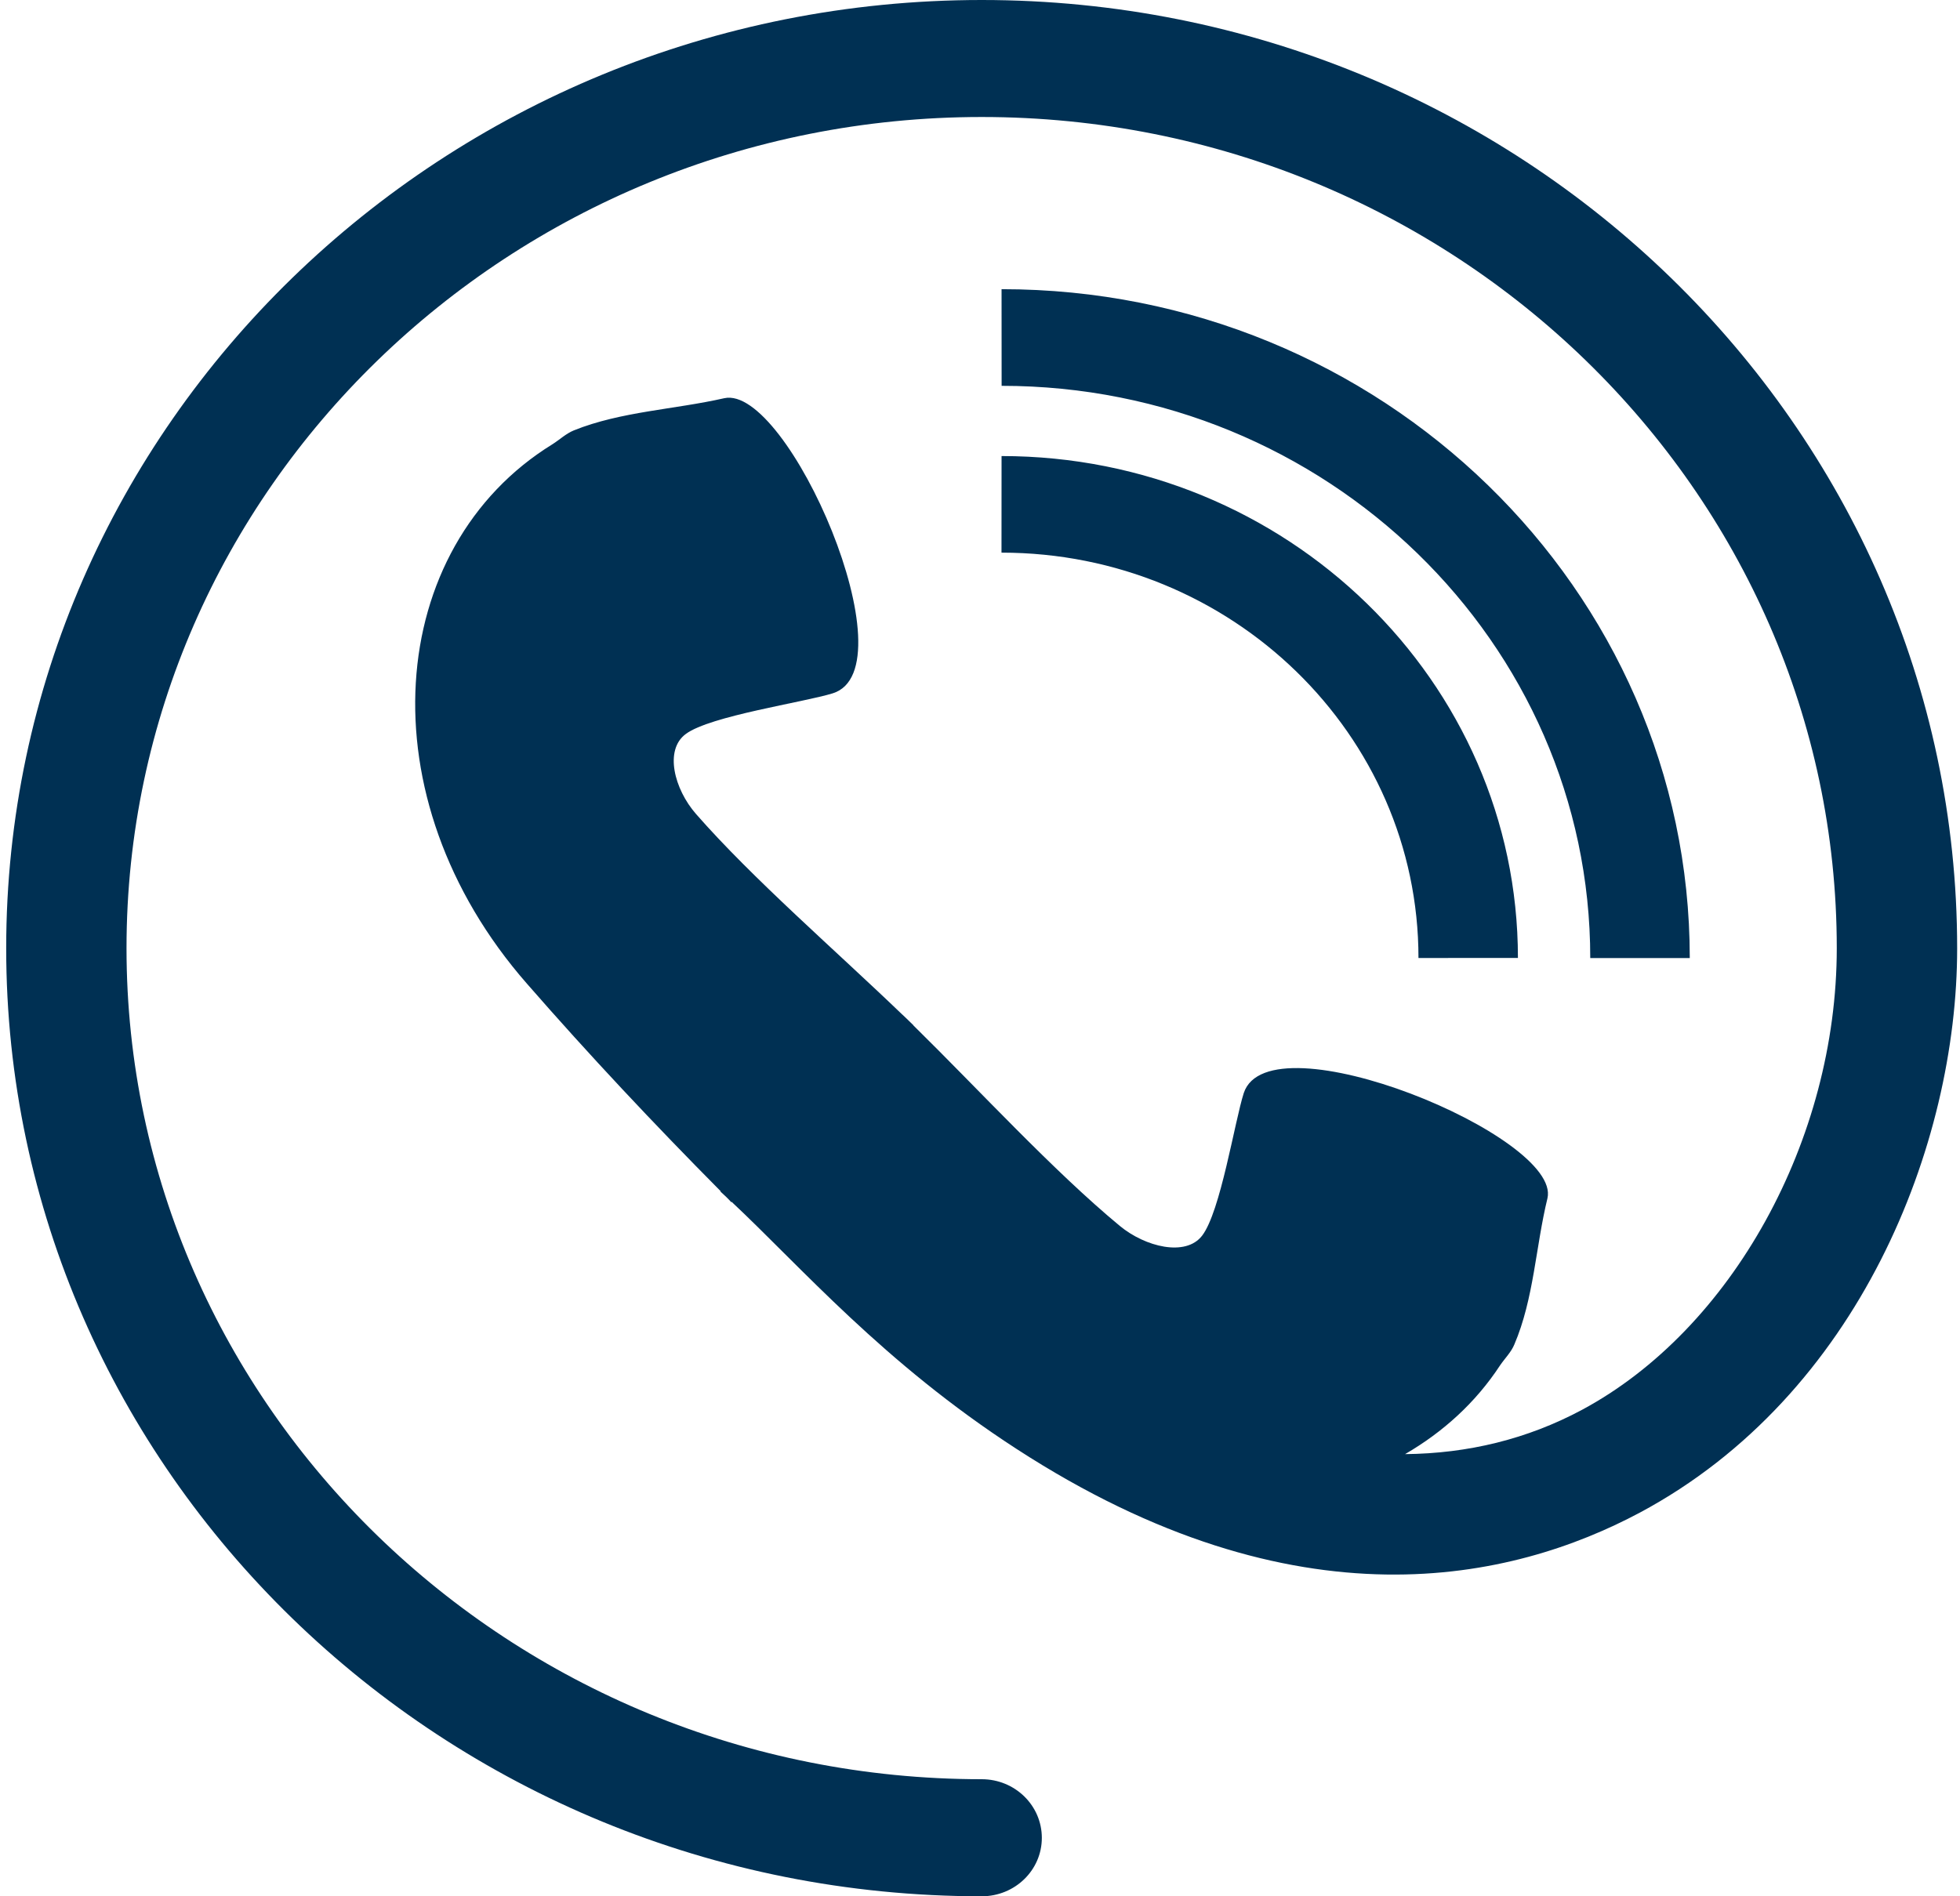 <svg width="31" height="30" viewBox="0 0 31 30" fill="none" xmlns="http://www.w3.org/2000/svg">
<path d="M26.726 15.157H25.152C25.152 10.164 20.975 6.104 15.842 6.104L15.841 4.575C21.844 4.573 26.726 9.321 26.726 15.157ZM15.841 7.215L15.84 8.743C19.48 8.743 22.436 11.62 22.435 15.156L24.008 15.155C24.008 10.777 20.347 7.215 15.841 7.215ZM15.527 0C7.018 0 0.098 6.728 0.098 15.001C0.098 23.272 7.018 30 15.527 30C16.053 30 16.478 29.587 16.478 29.076C16.478 28.563 16.053 28.148 15.527 28.148C8.068 28.148 2.001 22.249 2.001 15.001C2.001 7.749 8.068 1.851 15.527 1.851C22.985 1.851 29.051 7.75 29.051 15.001C29.051 18.031 27.392 21.033 25.018 22.306C24.156 22.767 23.221 22.995 22.223 23.005C22.822 22.658 23.34 22.19 23.726 21.6C23.802 21.489 23.902 21.391 23.951 21.271C24.261 20.546 24.288 19.724 24.475 18.958C24.704 17.981 20.075 16.072 19.672 17.292C19.527 17.744 19.304 19.173 19.012 19.55C18.752 19.886 18.112 19.726 17.712 19.395C16.656 18.521 15.478 17.236 14.445 16.221L14.447 16.22C14.42 16.193 14.388 16.164 14.36 16.135C14.331 16.108 14.301 16.078 14.272 16.051V16.052C13.227 15.046 11.905 13.903 11.007 12.876C10.666 12.486 10.502 11.864 10.848 11.611C11.235 11.325 12.705 11.113 13.17 10.969C14.422 10.58 12.461 6.076 11.454 6.3C10.668 6.479 9.823 6.509 9.078 6.808C8.951 6.86 8.853 6.955 8.738 7.028C6.094 8.658 5.753 12.614 8.334 15.562C9.318 16.69 10.343 17.781 11.399 18.846L11.394 18.85C11.423 18.878 11.453 18.905 11.483 18.933C11.512 18.961 11.539 18.989 11.567 19.02L11.572 19.014C12.668 20.041 13.967 21.554 16.077 22.922C20.52 25.807 23.929 25.001 25.937 23.93C29.404 22.074 30.955 18.11 30.955 15.005C30.955 6.728 24.034 0 15.527 0Z" fill="#003053"/>
</svg>
